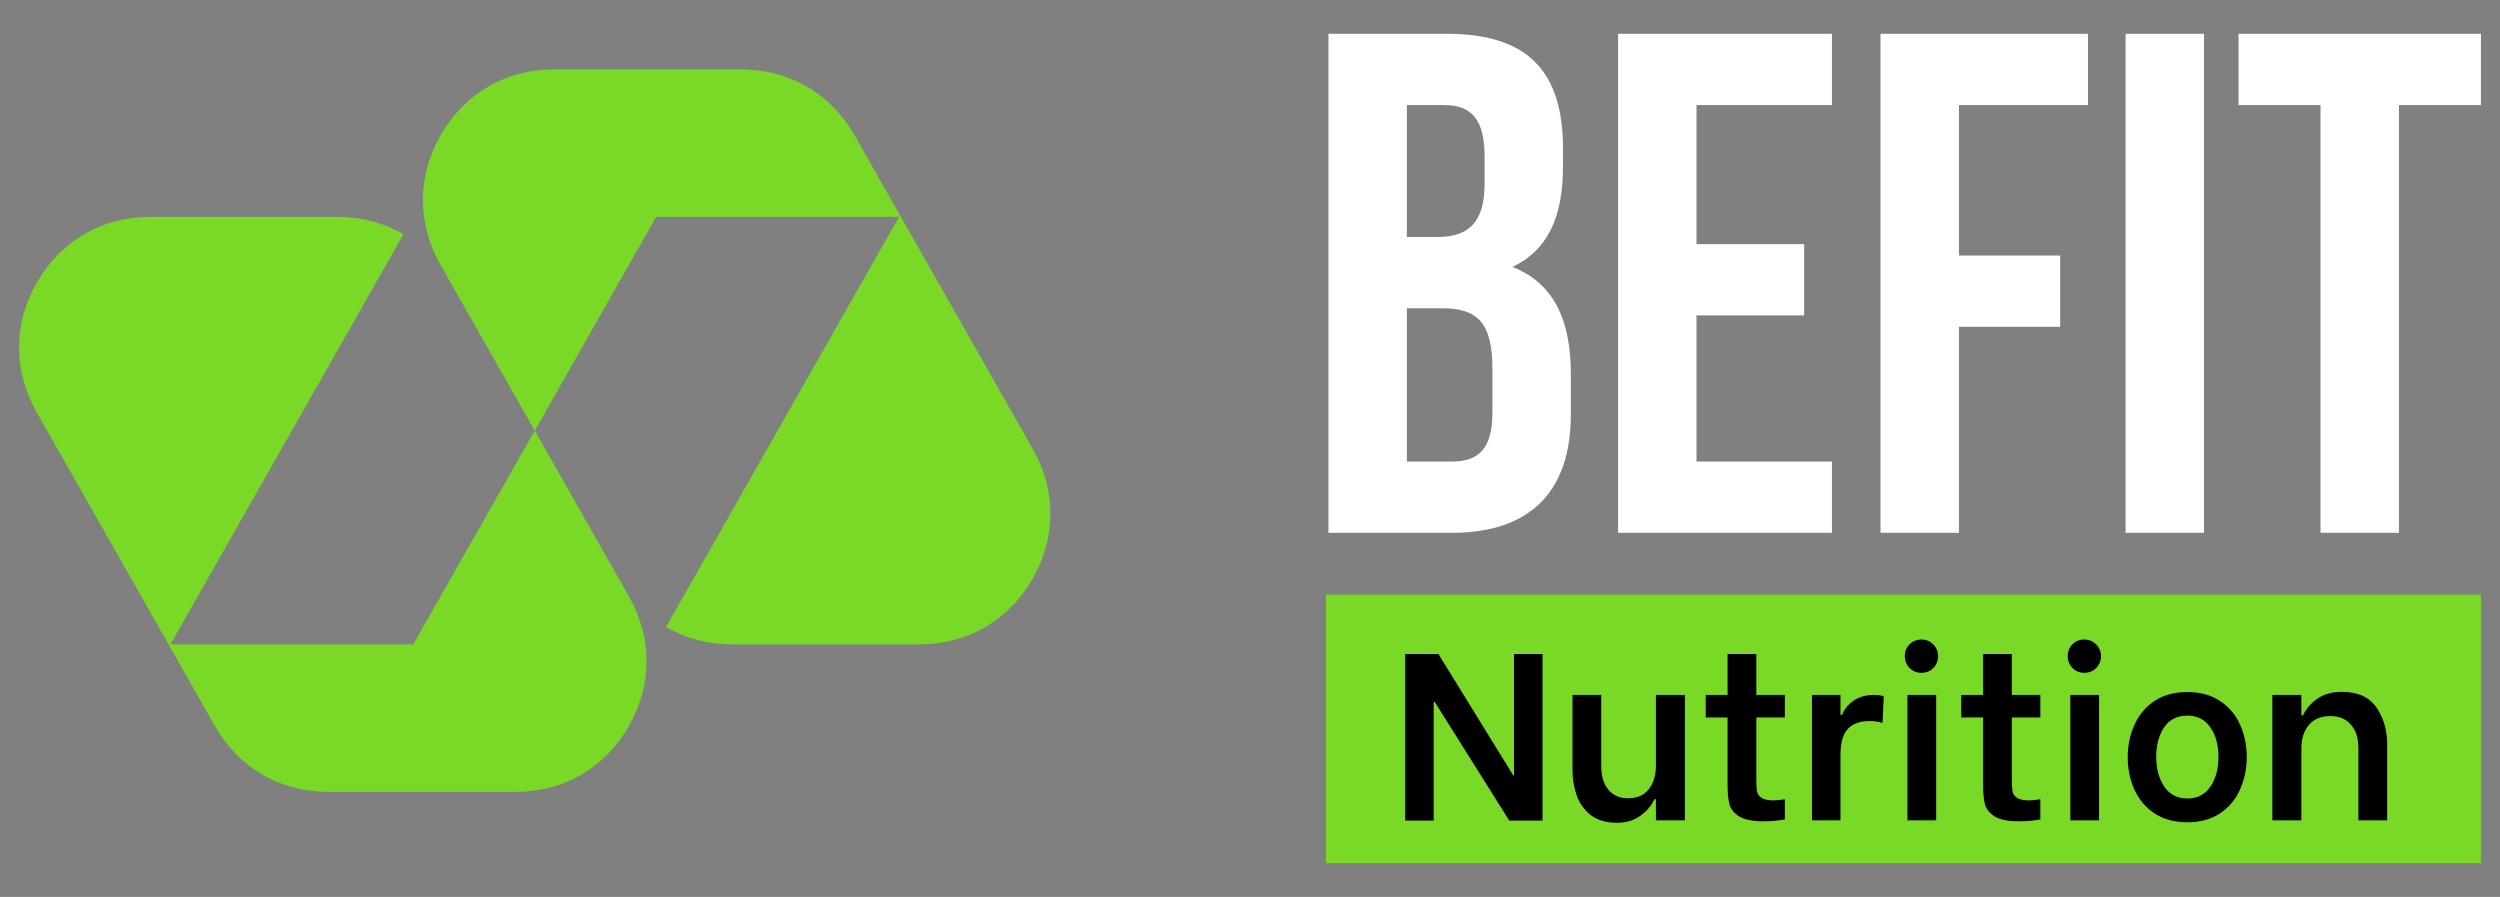 <svg width="131" height="47" viewBox="0 0 131 47" fill="none" xmlns="http://www.w3.org/2000/svg">
	<rect x="0" y="0" width="131" height="47" fill="#808080" stroke="none"/>
	<g transform="translate(1, 1)">
		<path fill-rule="evenodd" clip-rule="evenodd"
			  d="M31.959 30.259L27.02 21.566L33.383 10.365H33.385H46.111L39.747 21.566L33.901 31.856C34.917 32.449 36.093 32.766 37.359 32.766H47.179C49.681 32.766 51.831 31.529 53.088 29.362C54.347 27.194 54.358 24.711 53.121 22.532L43.785 6.1C42.536 3.902 40.369 2.639 37.843 2.639H28.024C25.521 2.639 23.372 3.877 22.114 6.044C20.855 8.211 20.844 10.695 22.082 12.873L22.621 13.824L27.02 21.566L20.656 32.766H7.929L14.293 21.566L20.14 11.276C19.123 10.682 17.948 10.365 16.682 10.365H6.862C4.359 10.365 2.21 11.603 0.952 13.77C-0.306 15.937 -0.318 18.421 0.92 20.599L10.255 37.032C11.504 39.23 13.672 40.493 16.197 40.493H26.017C28.52 40.493 30.669 39.255 31.926 37.087C33.185 34.92 33.196 32.438 31.959 30.259Z"
			  fill="#7AD927"/>
		<path d="M74.812 0.771C79.071 0.771 80.901 2.751 80.901 6.786V7.72C80.901 10.409 80.079 12.127 78.249 12.987C80.453 13.846 81.312 15.826 81.312 18.59V20.719C81.312 24.754 79.183 26.92 75.074 26.92H68.611V0.771H74.812ZM72.72 4.507V11.418H74.327C75.858 11.418 76.792 10.745 76.792 8.653V7.197C76.792 5.329 76.157 4.507 74.7 4.507H72.72ZM72.72 15.153V23.185H75.074C76.456 23.185 77.203 22.55 77.203 20.607V18.328C77.203 15.9 76.419 15.153 74.551 15.153H72.72ZM87.897 11.791H93.537V15.527H87.897V23.185H94.994V26.92H83.788V0.771H94.994V4.507H87.897V11.791ZM101.648 12.389H106.953V16.125H101.648V26.92H97.539V0.771H108.41V4.507H101.648V12.389ZM110.381 0.771H114.49V26.92H110.381V0.771ZM116.299 0.771H129V4.507H124.704V26.92H120.595V4.507H116.299V0.771Z"
			  fill="white"/>
		<path d="M129 30.158H68.484V44.228H129V30.158Z" fill="#7AD927"/>
		<path d="M72.631 33.271H74.374L78.296 39.634H78.334V33.271H79.828V41.999H78.085L74.175 35.774H74.125V41.999H72.631V33.271ZM87.288 41.987H85.769V40.879H85.694C85.536 41.219 85.287 41.51 84.947 41.751C84.615 41.991 84.209 42.112 83.727 42.112C83.154 42.112 82.693 41.975 82.344 41.701C81.996 41.418 81.751 41.069 81.61 40.655C81.469 40.24 81.398 39.812 81.398 39.372V35.413H82.905V39.136C82.905 39.667 83.029 40.082 83.278 40.381C83.527 40.68 83.872 40.829 84.312 40.829C84.785 40.829 85.146 40.671 85.395 40.356C85.644 40.032 85.769 39.625 85.769 39.136V35.413H87.288V41.987ZM91.032 36.595V39.82C91.032 40.119 91.045 40.34 91.07 40.48C91.103 40.621 91.186 40.733 91.319 40.817C91.452 40.9 91.663 40.941 91.954 40.941C92.103 40.941 92.295 40.92 92.526 40.879V41.937C92.477 41.953 92.336 41.975 92.103 41.999C91.871 42.024 91.642 42.037 91.418 42.037C90.845 42.037 90.422 41.953 90.148 41.788C89.874 41.622 89.7 41.41 89.625 41.153C89.559 40.895 89.525 40.559 89.525 40.144V36.595H88.38V35.413H89.525V33.271H91.032V35.413H92.526V36.595H91.032ZM93.947 35.413H95.441V36.458H95.528C95.637 36.168 95.832 35.923 96.114 35.724C96.405 35.516 96.774 35.413 97.222 35.413C97.38 35.413 97.542 35.434 97.707 35.475L97.645 36.882C97.521 36.841 97.414 36.816 97.322 36.807C97.231 36.791 97.115 36.782 96.973 36.782C96.467 36.782 96.085 36.919 95.827 37.193C95.571 37.467 95.441 37.924 95.441 38.563V41.987H93.947V35.413ZM98.949 35.413H100.456V41.987H98.949V35.413ZM99.684 34.255C99.435 34.255 99.227 34.171 99.061 34.005C98.895 33.831 98.812 33.623 98.812 33.383C98.812 33.134 98.895 32.926 99.061 32.76C99.227 32.595 99.435 32.511 99.684 32.511C99.933 32.511 100.141 32.598 100.306 32.773C100.472 32.938 100.555 33.142 100.555 33.383C100.555 33.623 100.472 33.831 100.306 34.005C100.141 34.171 99.933 34.255 99.684 34.255ZM104.42 36.595V39.82C104.42 40.119 104.433 40.34 104.458 40.48C104.491 40.621 104.575 40.733 104.707 40.817C104.84 40.9 105.052 40.941 105.342 40.941C105.491 40.941 105.683 40.92 105.915 40.879V41.937C105.865 41.953 105.724 41.975 105.491 41.999C105.26 42.024 105.03 42.037 104.806 42.037C104.234 42.037 103.81 41.953 103.536 41.788C103.262 41.622 103.088 41.41 103.013 41.153C102.947 40.895 102.914 40.559 102.914 40.144V36.595H101.768V35.413H102.914V33.271H104.42V35.413H105.915V36.595H104.42ZM107.485 35.413H108.991V41.987H107.485V35.413ZM108.219 34.255C107.97 34.255 107.764 34.171 107.597 34.005C107.431 33.831 107.348 33.623 107.348 33.383C107.348 33.134 107.431 32.926 107.597 32.76C107.764 32.595 107.97 32.511 108.219 32.511C108.468 32.511 108.676 32.598 108.842 32.773C109.009 32.938 109.091 33.142 109.091 33.383C109.091 33.623 109.009 33.831 108.842 34.005C108.676 34.171 108.468 34.255 108.219 34.255ZM113.617 42.087C112.936 42.087 112.36 41.928 111.886 41.614C111.421 41.298 111.072 40.883 110.84 40.368C110.608 39.854 110.492 39.289 110.492 38.675C110.492 38.069 110.608 37.508 110.84 36.994C111.072 36.471 111.421 36.051 111.886 35.736C112.36 35.421 112.936 35.263 113.617 35.263C114.297 35.263 114.87 35.421 115.336 35.736C115.809 36.051 116.157 36.467 116.382 36.981C116.613 37.496 116.73 38.056 116.73 38.662C116.73 39.269 116.613 39.833 116.382 40.356C116.157 40.879 115.809 41.298 115.336 41.614C114.87 41.928 114.297 42.087 113.617 42.087ZM113.617 40.842C114.14 40.842 114.542 40.634 114.825 40.219C115.106 39.804 115.248 39.285 115.248 38.662C115.248 38.04 115.106 37.526 114.825 37.118C114.542 36.704 114.14 36.496 113.617 36.496C113.086 36.496 112.678 36.704 112.397 37.118C112.123 37.526 111.986 38.04 111.986 38.662C111.986 39.285 112.127 39.804 112.409 40.219C112.691 40.634 113.094 40.842 113.617 40.842ZM118.072 35.413H119.592V36.483H119.679C119.837 36.143 120.086 35.852 120.426 35.612C120.775 35.371 121.198 35.251 121.696 35.251C122.543 35.251 123.153 35.525 123.526 36.072C123.9 36.62 124.087 37.255 124.087 37.978V41.987H122.58V38.214C122.58 37.675 122.447 37.259 122.182 36.969C121.924 36.67 121.568 36.521 121.111 36.521C120.621 36.521 120.243 36.679 119.978 36.994C119.72 37.309 119.592 37.716 119.592 38.214V41.987H118.072V35.413Z"
			  fill="black"/>
	</g>
</svg>
